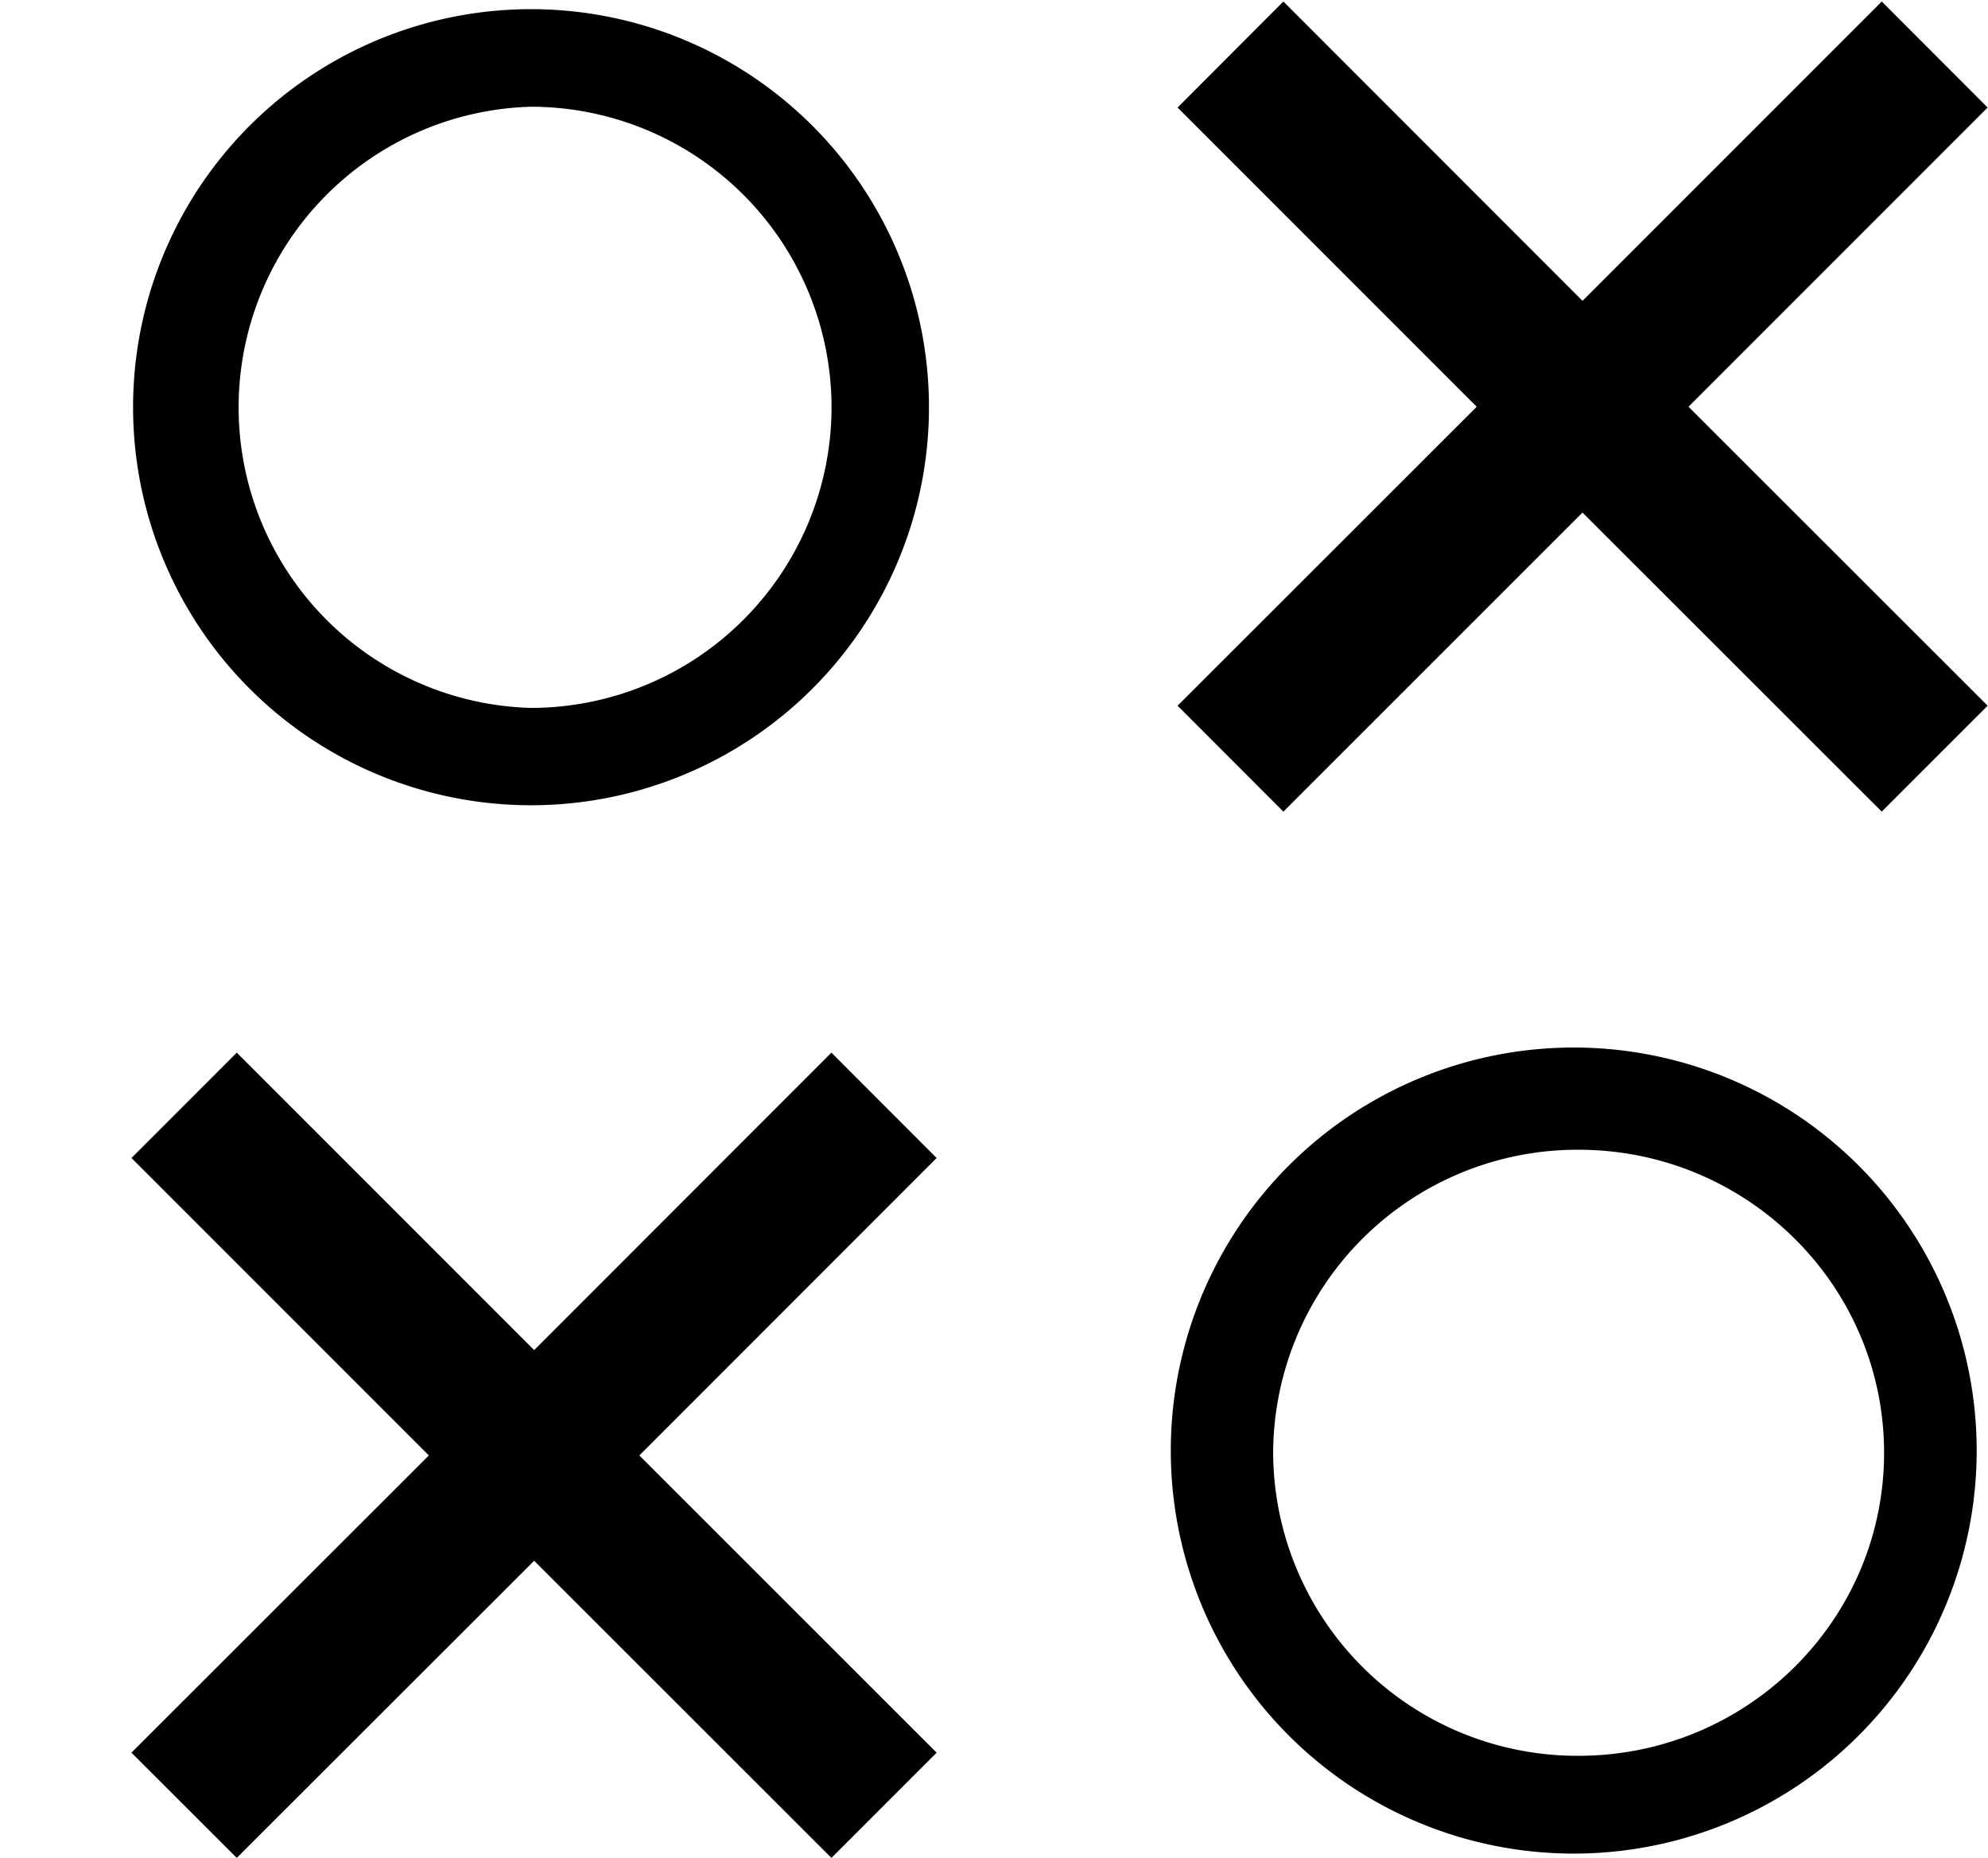 <svg xmlns="http://www.w3.org/2000/svg" width="1.07em" height="1em" viewBox="0 0 17 16"><path fill="currentColor" fill-rule="evenodd" d="M13.492 9.019a3.47 3.47 0 1 0 .001 6.94a3.47 3.47 0 0 0-.001-6.94m.041 6.098a2.619 2.619 0 0 1-2.629-2.609a2.62 2.62 0 0 1 2.629-2.609c1.453 0 2.632 1.169 2.632 2.609c0 1.441-1.179 2.609-2.632 2.609M4.512.079a3.427 3.427 0 1 0 .002 6.854A3.427 3.427 0 0 0 4.512.079m0 6.016a2.589 2.589 0 0 1 0-5.176a2.59 2.59 0 0 1 2.589 2.587a2.591 2.591 0 0 1-2.589 2.589M8.006 9.97L7.1 9.063l-2.56 2.561l-2.561-2.561l-.907.907l2.561 2.561l-2.561 2.559l.907.906l2.561-2.558l2.56 2.558l.906-.906l-2.56-2.559zM17.057.926l-.912-.913l-2.577 2.577L10.992.013l-.911.913l2.576 2.576l-2.576 2.574l.911.912l2.576-2.575l2.577 2.575l.912-.912l-2.576-2.574z"/></svg>